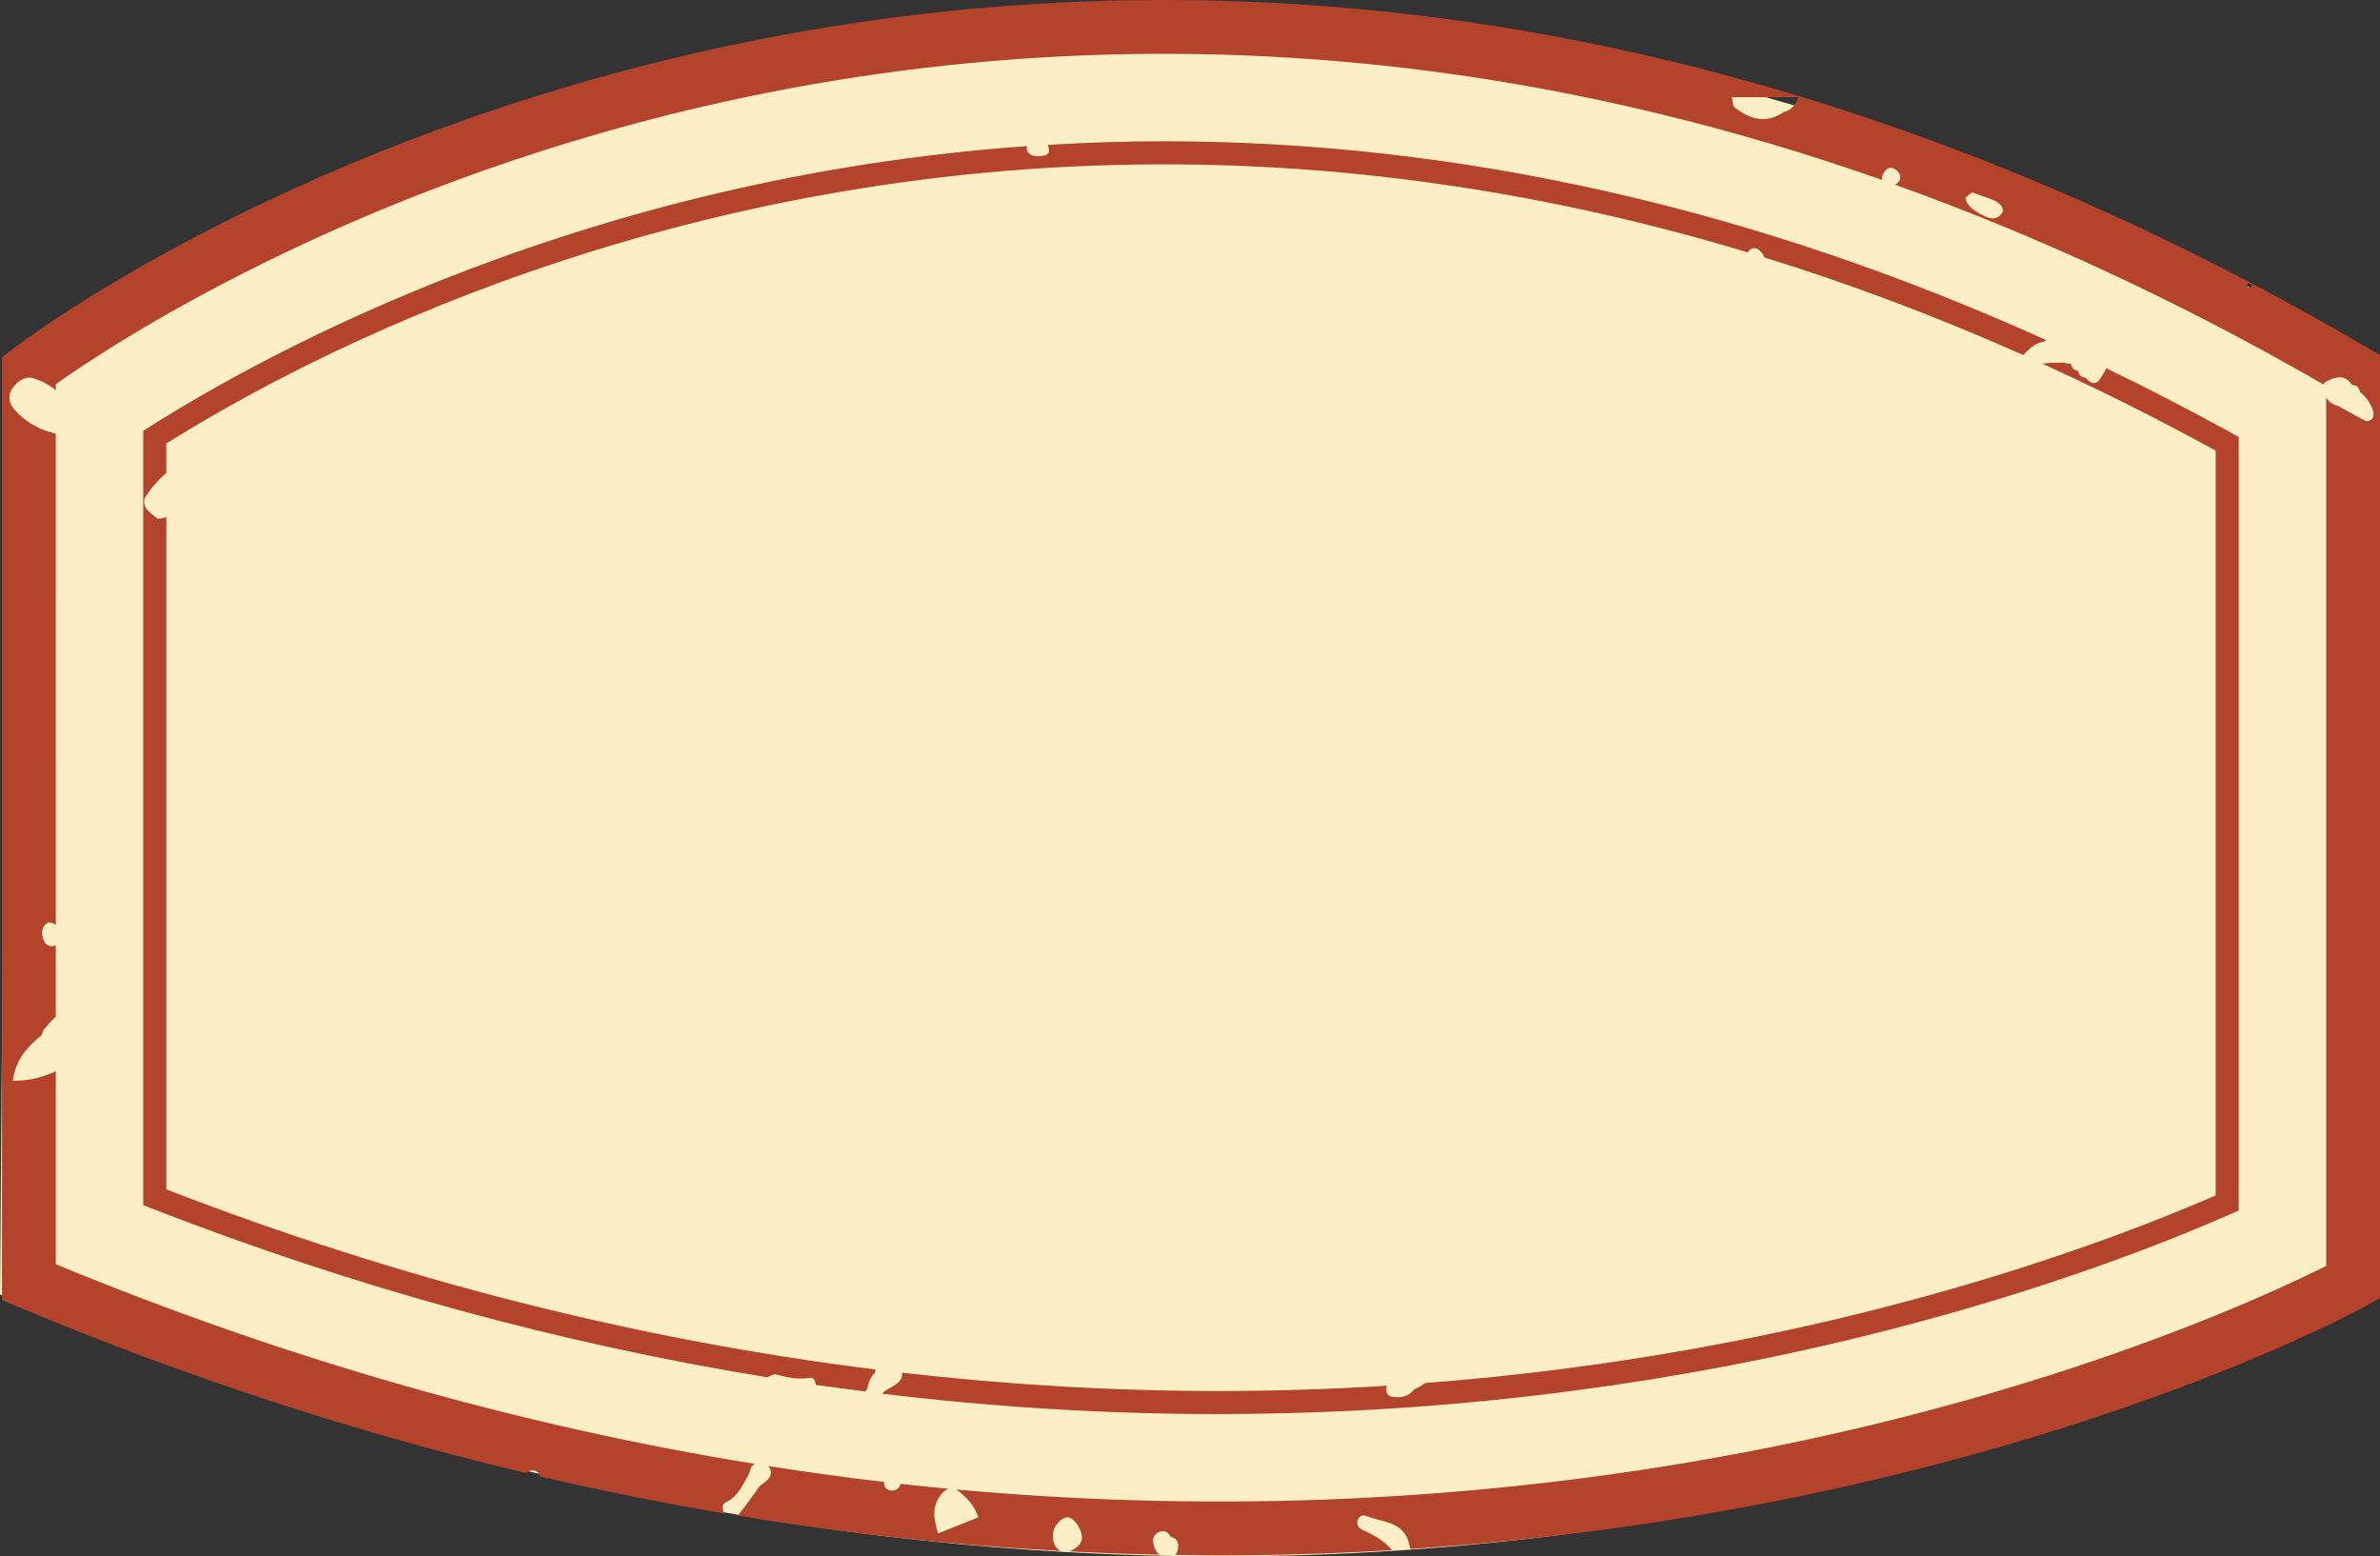 <svg version="1.1" id="图层_1" x="0px" y="0px" width="375.85px" height="245.717px" viewBox="0 0 375.85 245.717" enable-background="new 0 0 375.85 245.717" xml:space="preserve" xmlns="http://www.w3.org/2000/svg" xmlns:xlink="http://www.w3.org/1999/xlink" xmlns:xml="http://www.w3.org/XML/1998/namespace">
  <rect x="0" y="0" width="375.85" height="245.717" fill="#333333" stroke="none"/>
  <g>
    <path fill="#FBEDC4" d="M1.142,56.663c124.009-77.568,255.796-67.896,374.395-0.346v147.735
		C252.355,262.902,121.429,256.106,0,204.372L1.142,56.663z" class="color c1"/>
    <g>
      <path fill="#B3432B" d="M373.747,54.831C325.689,26.699,276.259,9.189,226.826,2.788c-39.597-5.127-79.264-3.177-117.902,5.797
			C43.088,23.876,3.618,53.863,1.971,55.132l-1.657,1.275v148.851l2.607,1.093c26.397,11.062,53.198,19.811,80.173,26.221
			c0.269-0.317,0.759-0.505,1.31-0.401c0.303,0.057,0.698,0.359,0.792,0.637c0.03,0.089,0.029,0.182,0.014,0.274
			c9.731,2.268,19.483,4.216,29.248,5.867c-0.478-0.644-0.523-1.451,0.206-1.797c1.921-0.907,2.597-2.713,3.557-4.338h0.001
			c0.21-0.506,0.287-1.168,0.659-1.48c0.102-0.086,0.207-0.159,0.313-0.222c-37.132-6.008-74.13-16.55-110.382-31.515v-30.472
			c-2.063,0.941-4.266,1.556-6.786,1.501c0.479-3.482,2.377-5.429,4.55-7.195c0.108-0.283,0.157-0.611,0.334-0.843
			c0.7-0.913,1.321-1.578,1.902-2.06v-11.317c-0.084,0.036-0.145,0.092-0.241,0.116c-1.132,0.286-1.661-0.567-1.866-1.51
			c-0.197-0.907,0.023-1.743,0.966-2.199c0.472,0.01,0.839,0.163,1.142,0.39V68.466c-2.475-0.562-4.762-1.758-6.577-3.849
			c-0.889-1.022-1.007-2.308-0.199-3.412c0.749-1.022,1.928-1.884,3.188-1.503c1.399,0.423,2.592,1.072,3.588,1.915v-0.962
			c8.093-5.756,45.351-30.627,102.035-43.793c37.647-8.745,76.301-10.645,114.888-5.647c23.88,3.093,47.775,8.851,71.522,17.21
			c-0.104-0.284-0.081-0.615,0.131-0.989c0.374-0.659,0.923-1.254,1.79-0.771c0.693,0.386,1.101,0.98,0.8,1.823
			c-0.204,0.302-0.441,0.526-0.702,0.675c22.735,8.146,45.33,18.664,67.643,31.535c0.104-0.191,0.248-0.36,0.454-0.467
			c1.431-0.745,2.896-1.198,4.039,0.522l0.032,0.022c0.731,0.009,1.103,0.421,1.237,1.101c1.063,0.854,1.818,1.922,2.126,3.254
			c0.072,0.313-0.019,0.78-0.222,1.009c-0.204,0.229-0.739,0.438-0.964,0.327c-1.508-0.754-2.972-1.597-4.449-2.41
			c-0.885-0.162-1.428-0.661-1.82-1.309v137.104c-9.142,4.604-46.3,22.02-102.063,31.254c-37.448,6.201-75.9,7.561-114.302,4.049
			c0.137,0.071,0.272,0.159,0.409,0.272c1.168,0.973,2.35,1.956,3.106,4.126c-2.195,0.875-4.12,1.644-6.366,2.539
			c-0.646-2.205-1.05-4.09,0.371-6.002c0.402-0.542,0.838-0.895,1.29-1.043c-2.524-0.237-5.049-0.502-7.573-0.781
			c-0.013,0.044-0.02,0.086-0.036,0.131c-0.309,0.792-1.015,1.143-1.85,0.826c-0.482-0.184-0.766-0.59-0.728-1.259
			c-6.109-0.712-12.218-1.552-18.323-2.511c0.028,0.029,0.06,0.053,0.088,0.084c0.54,0.609,0.485,1.4-0.097,2.018
			c-0.378,0.399-0.858,0.701-1.293,1.047c-1.129,1.537-2.197,3.124-3.414,4.588c-0.033,0.039-0.075,0.053-0.11,0.087
			c11.034,1.818,22.08,3.265,33.125,4.289c5.97,0.554,11.94,0.964,17.908,1.286c-1.053-0.551-1.281-1.59-1.204-2.695
			c0.097-1.389,1.472-2.764,2.477-2.581c1.117,0.204,2.357,2.399,2.035,3.601c-0.204,0.757-1.112,1.486-1.985,1.753
			c4.773,0.245,9.545,0.422,14.313,0.519c-0.609-0.43-0.882-1.152-1.023-1.932c-0.145-0.788,0.306-1.424,1.055-1.689
			c0.799-0.284,1.373,0.105,1.726,0.845l-0.001-0.02c0.002,0.001,0.003,0.003,0.005,0.004c-0.002-0.001-0.003-0.003-0.005-0.005
			c0.675,0.121,1.061,0.524,1.171,1.197c0.015,0.715-0.116,1.28-0.465,1.629c2.304,0.034,4.608,0.08,6.91,0.08
			c9.125,0,18.231-0.279,27.307-0.82c-1.193-1.467-2.837-2.412-4.654-3.207l-0.01-0.009c-0.554-0.265-0.881-0.703-0.803-1.318
			c0.089-0.687,0.799-1.103,1.22-0.929c2.631,1.089,6.219,0.807,7.014,4.664c0.044,0.21,0.104,0.41,0.173,0.605
			c14.881-0.984,29.674-2.68,44.313-5.117c65.63-10.928,104.952-32.367,106.594-33.274l2.194-1.212V56.062L373.747,54.831z
			 M281.695,17.688c-2.787,1.923-5.359,1.157-7.757-0.73c-0.35-0.275-0.296-1.062-0.428-1.611c0.388,0,0.776,0,1.165,0
			s0.776,0,1.165,0s0.777,0,1.165,0c1.555,0,3.108,0,4.662,0c0.776,0,1.554,0,2.331,0C283.585,16.475,282.947,17.384,281.695,17.688
			z M316.082,33.728c-0.938,1.16-2.024,0.752-3.057,0.202c-1.002-0.532-2.016-1.095-2.521-2.204
			c-0.075-0.164-0.131-0.446-0.045-0.551c0.212-0.259,0.511-0.446,0.95-0.806c0.949,0.332,2.016,0.685,3.066,1.079
			C315.985,32.016,316.667,33.002,316.082,33.728z M355.377,45.394c-0.105,0.067-0.349,0.003-0.476-0.081
			c-0.082-0.055-0.07-0.253-0.101-0.388c0.149-0.062,0.318-0.201,0.445-0.171C355.729,44.872,355.783,45.136,355.377,45.394z" class="color c2"/>
      <path fill="#B3432B" d="M23.468,67.479l-0.847,0.536v122.258l1.161,0.451c32.137,12.511,64.72,21.422,97.439,26.724
			c0.436-0.325,0.977-0.553,1.37-0.446c1.793,0.486,3.528,0.835,5.433,0.517c0.461-0.077,0.72,0.499,0.817,1.123
			c2.602,0.376,5.204,0.705,7.806,1.036c0.122-0.163,0.246-0.326,0.353-0.492c0.153-0.934,0.439-1.802,1.178-2.454
			c0.017-0.173,0.034-0.347,0.055-0.521c-37.589-4.675-75.068-14.169-111.97-28.43V81.612c-0.447,0.166-0.902,0.271-1.356,0.294
			c-0.541-0.468-1.337-0.965-1.848-1.67c-0.297-0.409-0.391-1.311-0.137-1.716c0.916-1.467,2.051-2.739,3.341-3.837v-4.662
			c21.833-13.688,79.16-44.074,157.503-44.074c30.729,0,61.559,4.66,92.232,13.893c0.064-0.098,0.137-0.195,0.23-0.293
			c0.64-0.675,1.564-0.425,2.216,0.7c0.074,0.13,0.139,0.264,0.2,0.398c13.659,4.23,27.287,9.365,40.858,15.406
			c0.904-0.9,1.766-1.869,3.141-2.068c0.18-0.088,0.359-0.177,0.538-0.266c-46.096-20.854-92.862-31.413-139.416-31.413
			c-6.237,0-12.325,0.211-18.292,0.568c0.396,1.158,0.177,1.592-0.76,1.722c-0.939,0.131-1.922,0.179-2.471-0.702
			c-0.115-0.186-0.11-0.507-0.042-0.822C92.999,27.96,42.935,55.144,23.468,67.479z" class="color c2"/>
      <path fill="#B3432B" d="M139.813,219.561L139.813,219.561c-0.174,0.155-0.347,0.312-0.52,0.467
			c17.728,2.144,35.479,3.223,53.205,3.223c3.521,0,6.984-0.058,10.423-0.142c0.007-0.001,0.015,0,0.022,0
			c74.248-1.812,128.881-22.427,149.512-31.525l1.086-0.479V68.987l-0.941-0.52c-6.637-3.66-13.291-7.098-19.961-10.326
			c-0.197,0.419-0.466,0.887-0.842,1.458c-0.772,1.34-1.586,1.002-2.413,0.059c-0.669-0.067-1.083-0.415-1.205-1.087
			c-0.646-0.133-1.041-0.511-1.153-1.168c-0.368,0.047-0.722-0.004-1.062-0.152c-1.153,0.017-2.309-0.022-3.434,0.17
			c9.15,4.166,18.276,8.733,27.369,13.719v117.587c-18.984,8.262-63.83,24.943-124.877,29.625c-0.491,0.381-1.022,0.715-1.632,0.95
			c-0.618,0.764-1.408,1.238-2.397,1.272c-0.925,0.032-2.027,0.104-2.073-1.202c-0.01-0.248,0.035-0.438,0.104-0.602
			c-8.553,0.535-17.395,0.838-26.525,0.838c-16.672,0-33.366-0.98-50.043-2.895c0.102,0.603-0.191,1.214-0.705,1.63
			C141.163,218.821,140.464,219.161,139.813,219.561z" class="color c2"/>
    </g>
  </g>
</svg>